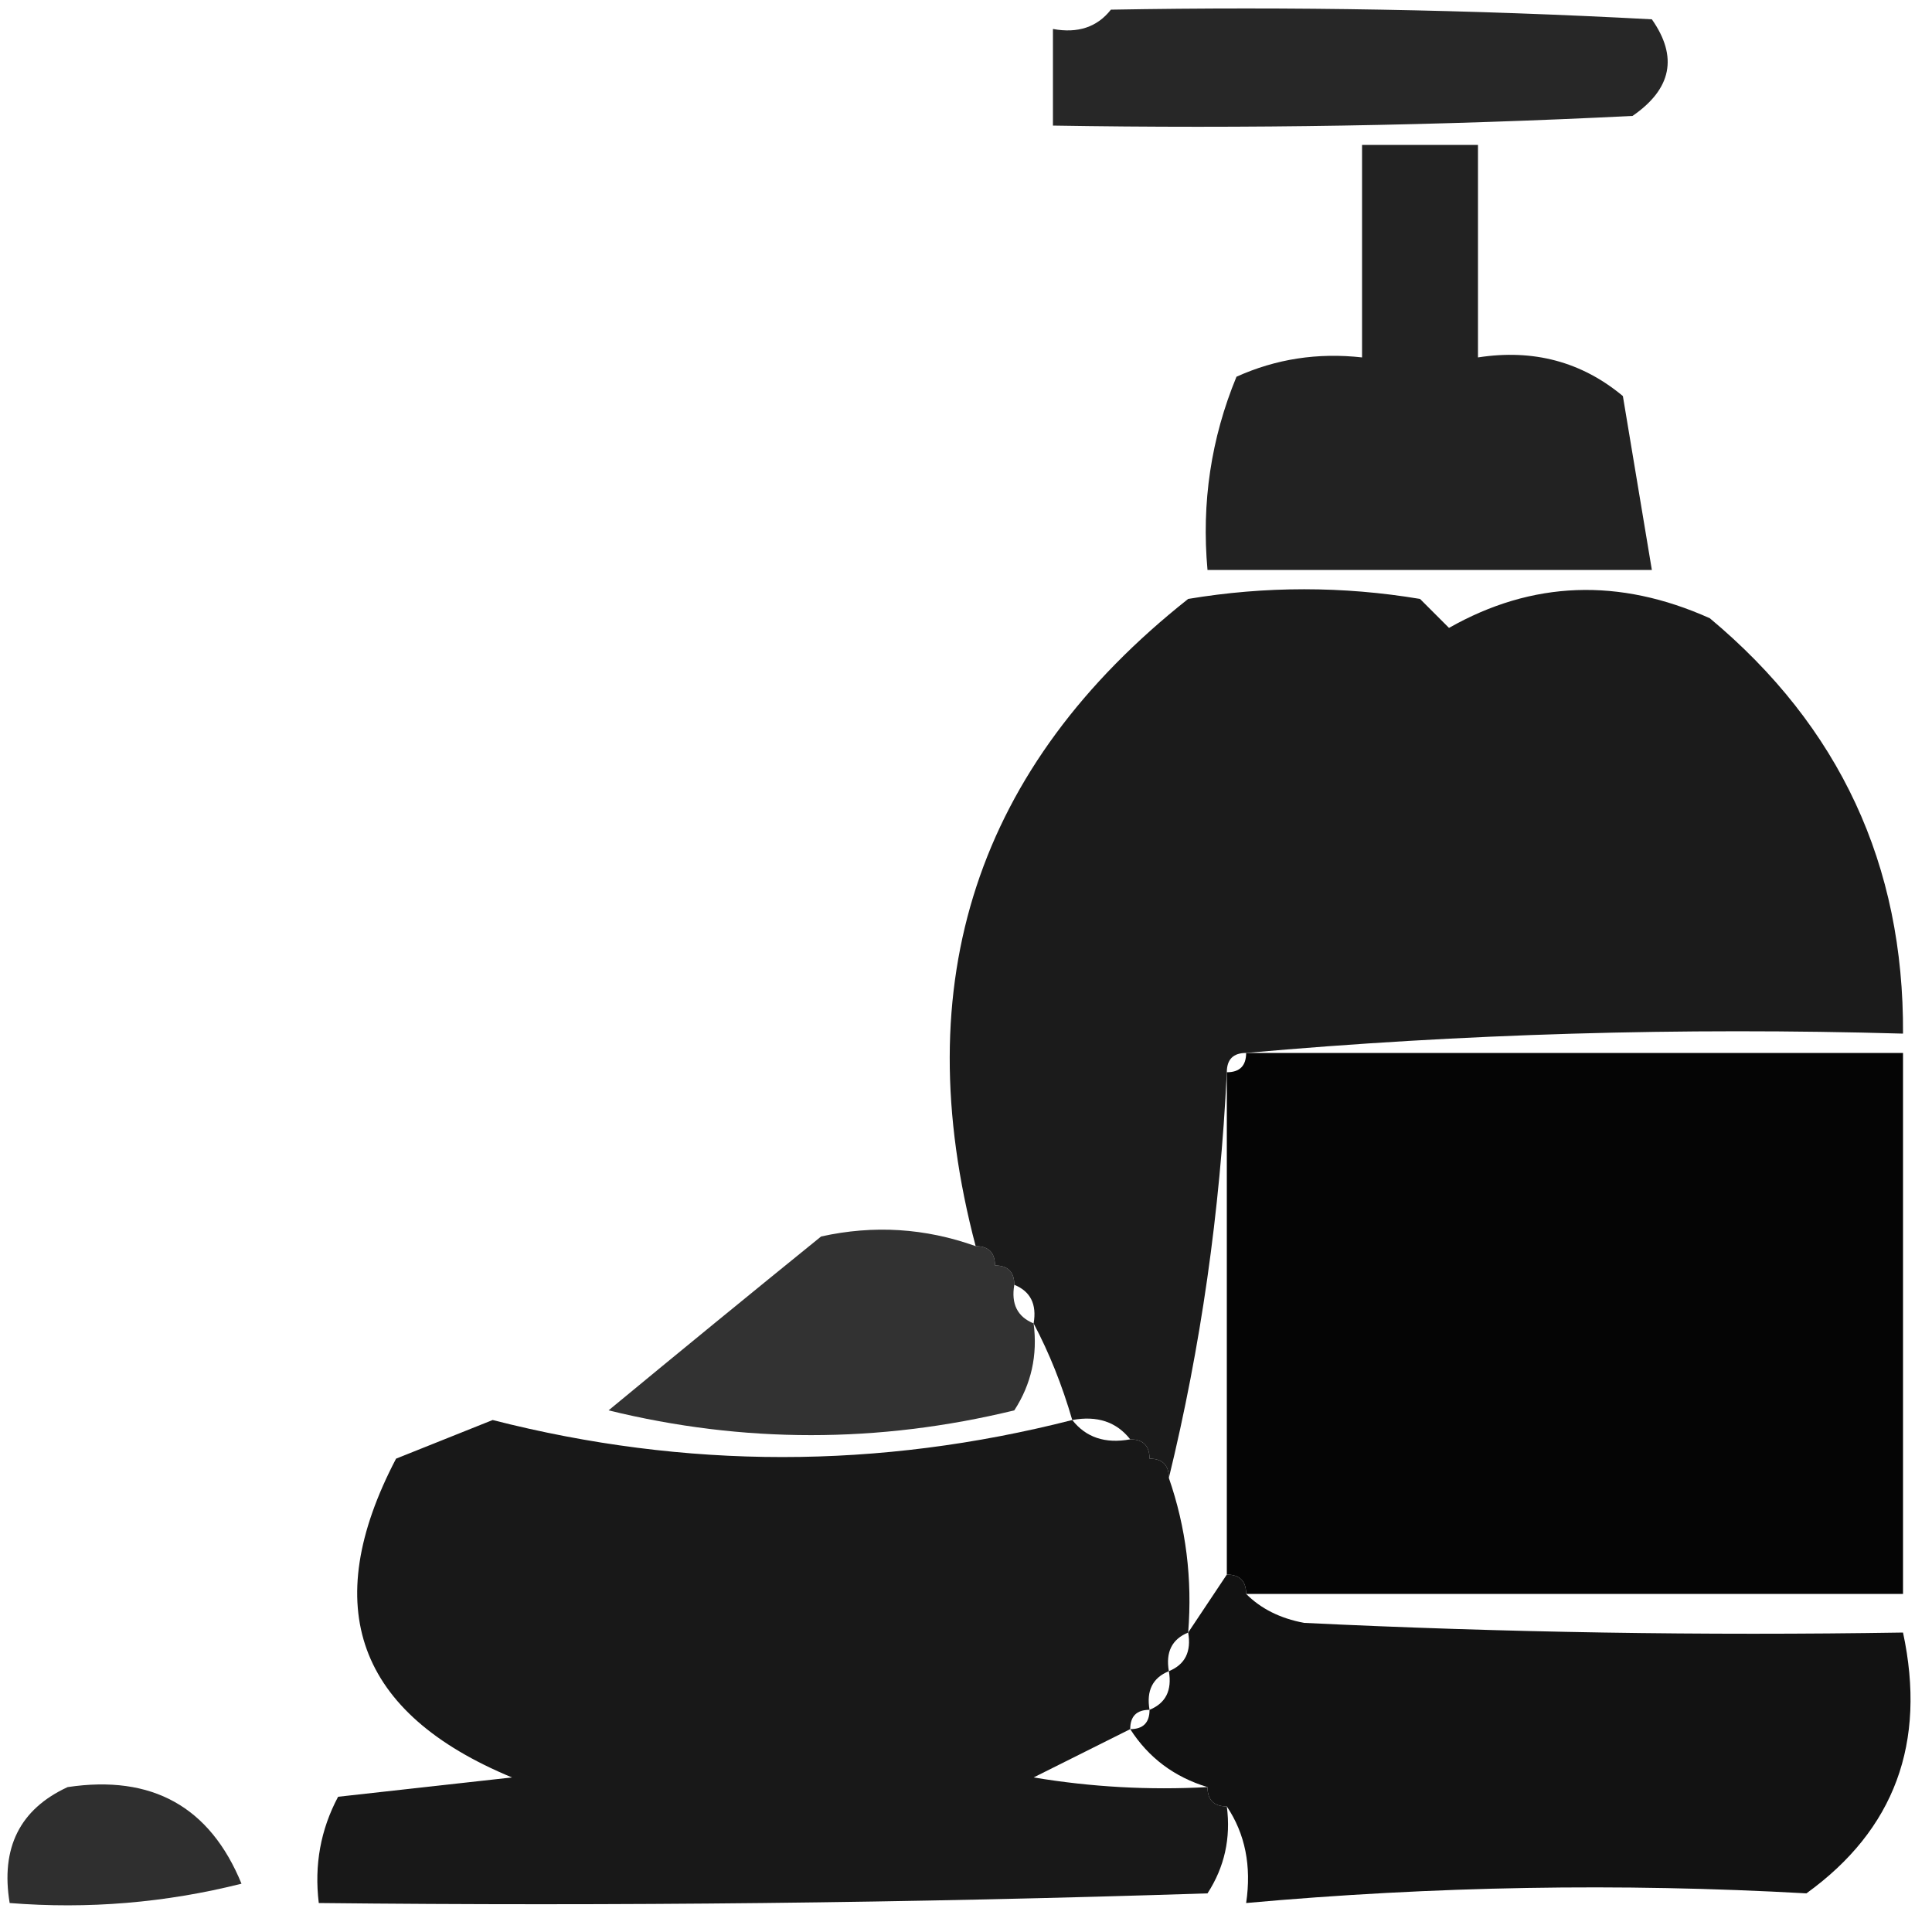 <?xml version="1.0" encoding="UTF-8"?>
<!DOCTYPE svg PUBLIC "-//W3C//DTD SVG 1.1//EN" "http://www.w3.org/Graphics/SVG/1.1/DTD/svg11.dtd">
<svg xmlns="http://www.w3.org/2000/svg" version="1.1" width="100px" height="100px" style="shape-rendering:geometricPrecision; text-rendering:geometricPrecision; image-rendering:optimizeQuality; fill-rule:evenodd; clip-rule:evenodd" xmlns:xlink="http://www.w3.org/1999/xlink">
<g><path style="opacity:0.846" fill="#000000" d="M 57.5,0.5 C 66.839,0.334 76.173,0.5 85.5,1C 86.86,2.938 86.527,4.604 84.5,6C 74.506,6.5 64.506,6.666 54.5,6.5C 54.5,4.833 54.5,3.167 54.5,1.5C 55.791,1.737 56.791,1.404 57.5,0.5 Z"/></g>
<g><path style="opacity:0.865" fill="#000000" d="M 70.5,7.5 C 72.5,7.5 74.5,7.5 76.5,7.5C 76.5,11.167 76.5,14.833 76.5,18.5C 79.365,18.055 81.865,18.721 84,20.5C 84.502,23.513 85.002,26.513 85.5,29.5C 77.833,29.5 70.167,29.5 62.5,29.5C 62.184,26.022 62.684,22.688 64,19.5C 66.041,18.577 68.207,18.244 70.5,18.5C 70.5,14.833 70.5,11.167 70.5,7.5 Z"/></g>
<g><path style="opacity:0.892" fill="#000000" d="M 64.5,54.5 C 63.833,54.5 63.5,54.833 63.5,55.5C 63.151,62.726 62.151,69.726 60.5,76.5C 60.5,75.833 60.167,75.5 59.5,75.5C 59.5,74.833 59.167,74.5 58.5,74.5C 57.791,73.596 56.791,73.263 55.5,73.5C 54.976,71.694 54.309,70.028 53.5,68.5C 53.672,67.508 53.338,66.842 52.5,66.5C 52.5,65.833 52.167,65.5 51.5,65.5C 51.5,64.833 51.167,64.5 50.5,64.5C 46.891,50.827 50.558,39.661 61.5,31C 65.5,30.333 69.5,30.333 73.5,31C 74,31.5 74.5,32 75,32.5C 79.3,30.059 83.8,29.893 88.5,32C 95.218,37.602 98.551,44.769 98.5,53.5C 86.988,53.172 75.654,53.505 64.5,54.5 Z"/></g>
<g><path style="opacity:0.978" fill="#000000" d="M 64.5,54.5 C 75.833,54.5 87.167,54.5 98.5,54.5C 98.5,63.833 98.5,73.167 98.5,82.5C 87.167,82.5 75.833,82.5 64.5,82.5C 64.5,81.833 64.167,81.5 63.5,81.5C 63.5,72.833 63.5,64.167 63.5,55.5C 64.167,55.5 64.5,55.167 64.5,54.5 Z"/></g>
<g><path style="opacity:0.801" fill="#000000" d="M 50.5,64.5 C 51.167,64.5 51.5,64.833 51.5,65.5C 52.167,65.5 52.5,65.833 52.5,66.5C 52.328,67.492 52.662,68.158 53.5,68.5C 53.714,70.144 53.38,71.644 52.5,73C 45.471,74.71 38.471,74.71 31.5,73C 35.172,69.966 38.839,66.966 42.5,64C 45.221,63.398 47.887,63.565 50.5,64.5 Z"/></g>
<g><path style="opacity:0.905" fill="#000000" d="M 55.5,73.5 C 56.209,74.404 57.209,74.737 58.5,74.5C 59.167,74.5 59.5,74.833 59.5,75.5C 60.167,75.5 60.5,75.833 60.5,76.5C 61.388,79.055 61.721,81.721 61.5,84.5C 60.662,84.842 60.328,85.508 60.5,86.5C 59.662,86.842 59.328,87.508 59.5,88.5C 58.833,88.5 58.5,88.833 58.5,89.5C 56.86,90.32 55.193,91.153 53.5,92C 56.482,92.498 59.482,92.665 62.5,92.5C 62.5,93.167 62.833,93.5 63.5,93.5C 63.714,95.144 63.38,96.644 62.5,98C 47.17,98.5 31.837,98.667 16.5,98.5C 16.261,96.533 16.594,94.7 17.5,93C 20.5,92.667 23.5,92.333 26.5,92C 18.482,88.677 16.482,83.177 20.5,75.5C 22.167,74.833 23.833,74.167 25.5,73.5C 35.495,76.056 45.495,76.056 55.5,73.5 Z"/></g>
<g><path style="opacity:0.929" fill="#000000" d="M 63.5,81.5 C 64.167,81.5 64.5,81.833 64.5,82.5C 65.263,83.268 66.263,83.768 67.5,84C 77.828,84.5 88.161,84.666 98.5,84.5C 99.725,90.21 98.059,94.71 93.5,98C 83.869,97.46 74.202,97.626 64.5,98.5C 64.784,96.585 64.451,94.919 63.5,93.5C 62.833,93.5 62.5,93.167 62.5,92.5C 60.781,91.978 59.447,90.978 58.5,89.5C 59.167,89.5 59.5,89.167 59.5,88.5C 60.338,88.158 60.672,87.492 60.5,86.5C 61.338,86.158 61.672,85.492 61.5,84.5C 62.167,83.5 62.833,82.5 63.5,81.5 Z"/></g>
<g><path style="opacity:0.815" fill="#000000" d="M 3.5,92.5 C 7.866,91.847 10.866,93.513 12.5,97.5C 8.555,98.491 4.555,98.824 0.5,98.5C 0.028,95.642 1.028,93.642 3.5,92.5 Z"/></g>
</svg>
